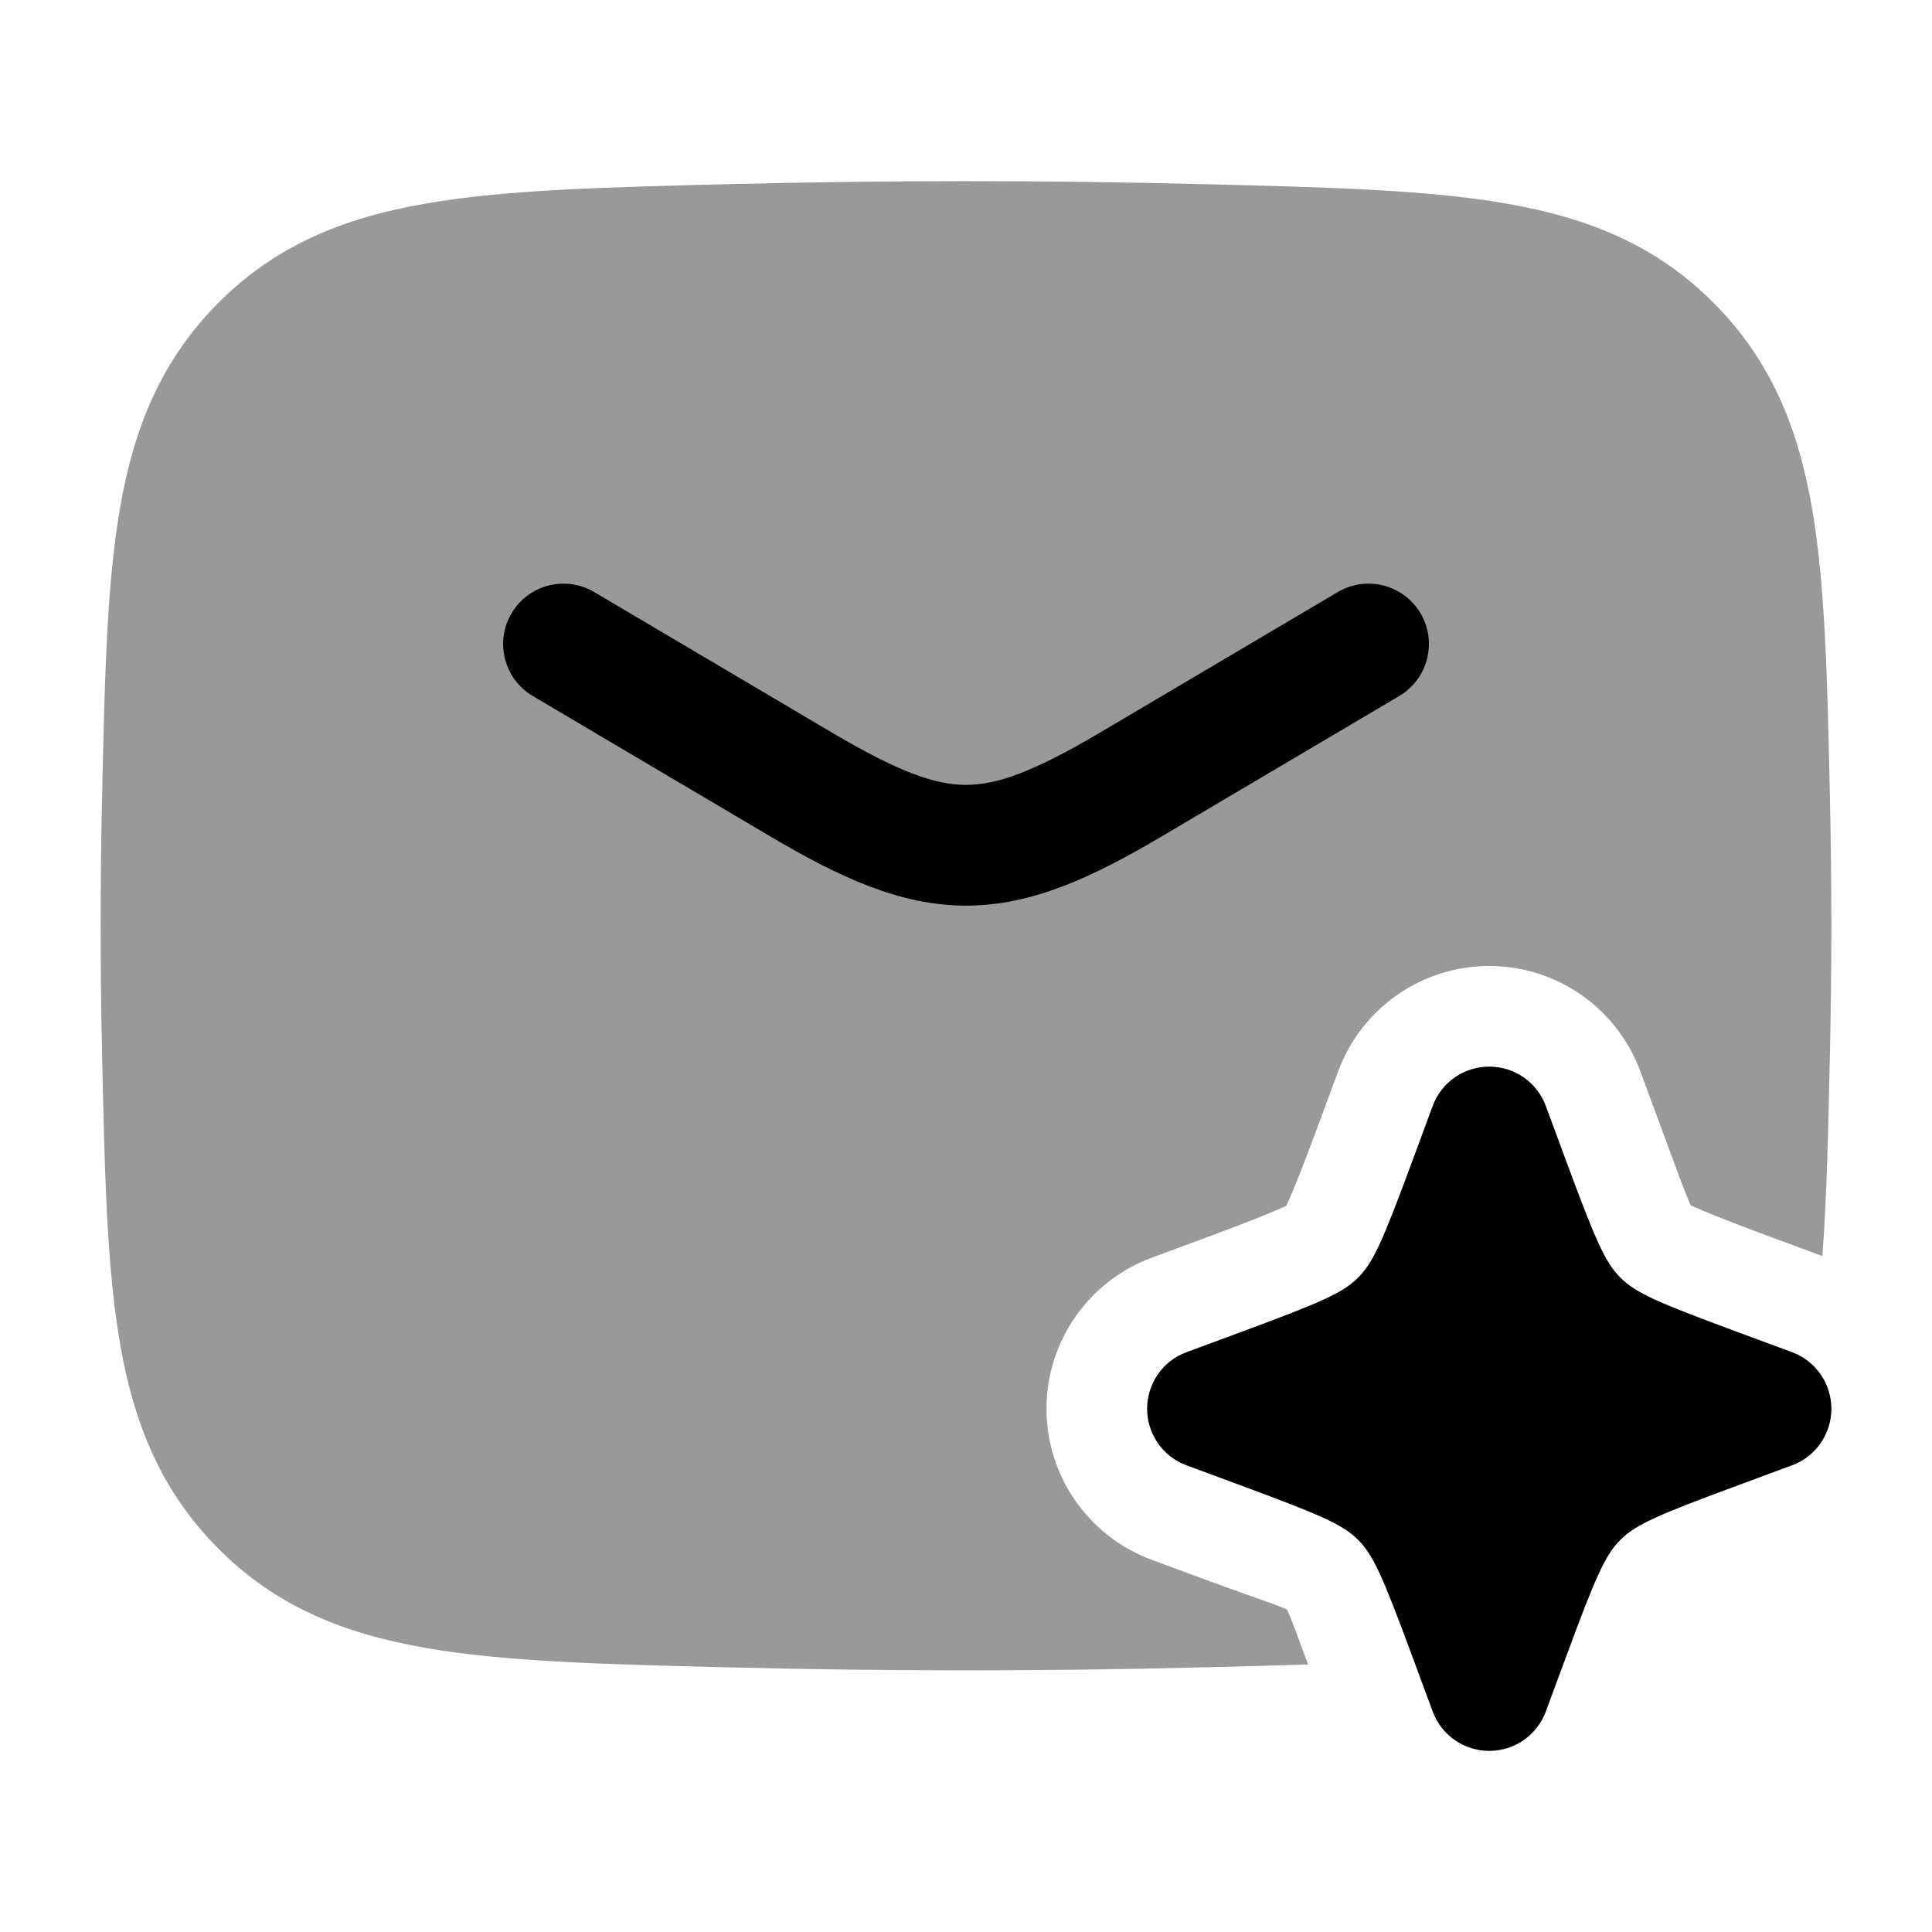 <svg width="24" height="24" viewBox="0 0 24 24" xmlns="http://www.w3.org/2000/svg">
<path opacity="0.4" d="M14.92 2.287C12.967 2.238 11.033 2.238 9.08 2.287L9.022 2.288C7.497 2.327 6.27 2.357 5.287 2.529C4.257 2.708 3.42 3.052 2.714 3.761C2.01 4.468 1.668 5.293 1.492 6.305C1.324 7.27 1.299 8.467 1.267 9.95L1.266 10.008C1.245 11.005 1.245 11.995 1.266 12.992L1.267 13.05C1.299 14.533 1.324 15.73 1.492 16.695C1.668 17.707 2.01 18.532 2.714 19.239C3.42 19.948 4.257 20.292 5.287 20.471C6.27 20.643 7.497 20.674 9.022 20.712L9.08 20.713C11.033 20.762 12.967 20.762 14.92 20.713L14.978 20.712C15.427 20.701 15.85 20.69 16.249 20.676C16.239 20.65 16.229 20.624 16.22 20.599C16.116 20.312 16.041 20.108 15.989 19.995C15.896 19.952 15.745 19.899 15.537 19.826C15.389 19.773 15.211 19.71 15.003 19.634L14.306 19.376C13.521 19.085 13 18.337 13 17.5C13 16.663 13.521 15.915 14.306 15.624L15.003 15.366C15.502 15.182 15.819 15.053 15.98 14.979C16.054 14.818 16.182 14.502 16.366 14.003L16.624 13.306C16.915 12.521 17.663 12 18.5 12C19.337 12 20.085 12.521 20.376 13.306L20.634 14.003C20.669 14.099 20.702 14.188 20.733 14.271C20.86 14.617 20.944 14.844 21.003 14.974C21.164 15.048 21.498 15.182 21.997 15.366L22.638 15.603C22.694 14.864 22.712 14.018 22.733 13.05L22.734 12.992C22.755 11.995 22.755 11.005 22.734 10.008L22.733 9.95C22.701 8.467 22.676 7.27 22.508 6.305C22.332 5.293 21.99 4.468 21.286 3.761C20.579 3.052 19.743 2.708 18.713 2.529C17.73 2.357 16.503 2.327 14.978 2.288L14.92 2.287Z" fill="currentColor"/>
<path fill-rule="evenodd" clip-rule="evenodd" d="M6.355 7.618C6.565 7.262 7.025 7.144 7.382 7.355L10.324 9.094C11.168 9.593 11.617 9.75 12 9.75C12.383 9.75 12.832 9.593 13.676 9.094L16.618 7.355C16.975 7.144 17.435 7.262 17.646 7.618C17.857 7.975 17.738 8.435 17.382 8.646L14.44 10.385C13.569 10.9 12.818 11.25 12 11.25C11.183 11.25 10.431 10.9 9.56 10.385L6.618 8.646C6.262 8.435 6.144 7.975 6.355 7.618Z" fill="currentColor"/>
<path d="M18.5 13.25C18.814 13.25 19.095 13.445 19.203 13.74L19.461 14.437C19.823 15.415 19.939 15.681 20.129 15.871C20.319 16.061 20.585 16.177 21.563 16.539L22.26 16.797C22.555 16.905 22.75 17.186 22.75 17.5C22.75 17.814 22.555 18.095 22.26 18.203L21.563 18.461C20.585 18.823 20.319 18.939 20.129 19.129C19.939 19.319 19.823 19.585 19.461 20.563L19.203 21.26C19.095 21.555 18.814 21.75 18.5 21.75C18.186 21.75 17.905 21.555 17.797 21.26L17.539 20.563C17.177 19.585 17.061 19.319 16.871 19.129C16.681 18.939 16.415 18.823 15.437 18.461L14.74 18.203C14.445 18.095 14.25 17.814 14.25 17.5C14.25 17.186 14.445 16.905 14.74 16.797L15.437 16.539C16.415 16.177 16.681 16.061 16.871 15.871C17.061 15.681 17.177 15.415 17.539 14.437L17.797 13.74C17.905 13.445 18.186 13.25 18.5 13.25Z" fill="currentColor"/>
</svg>
